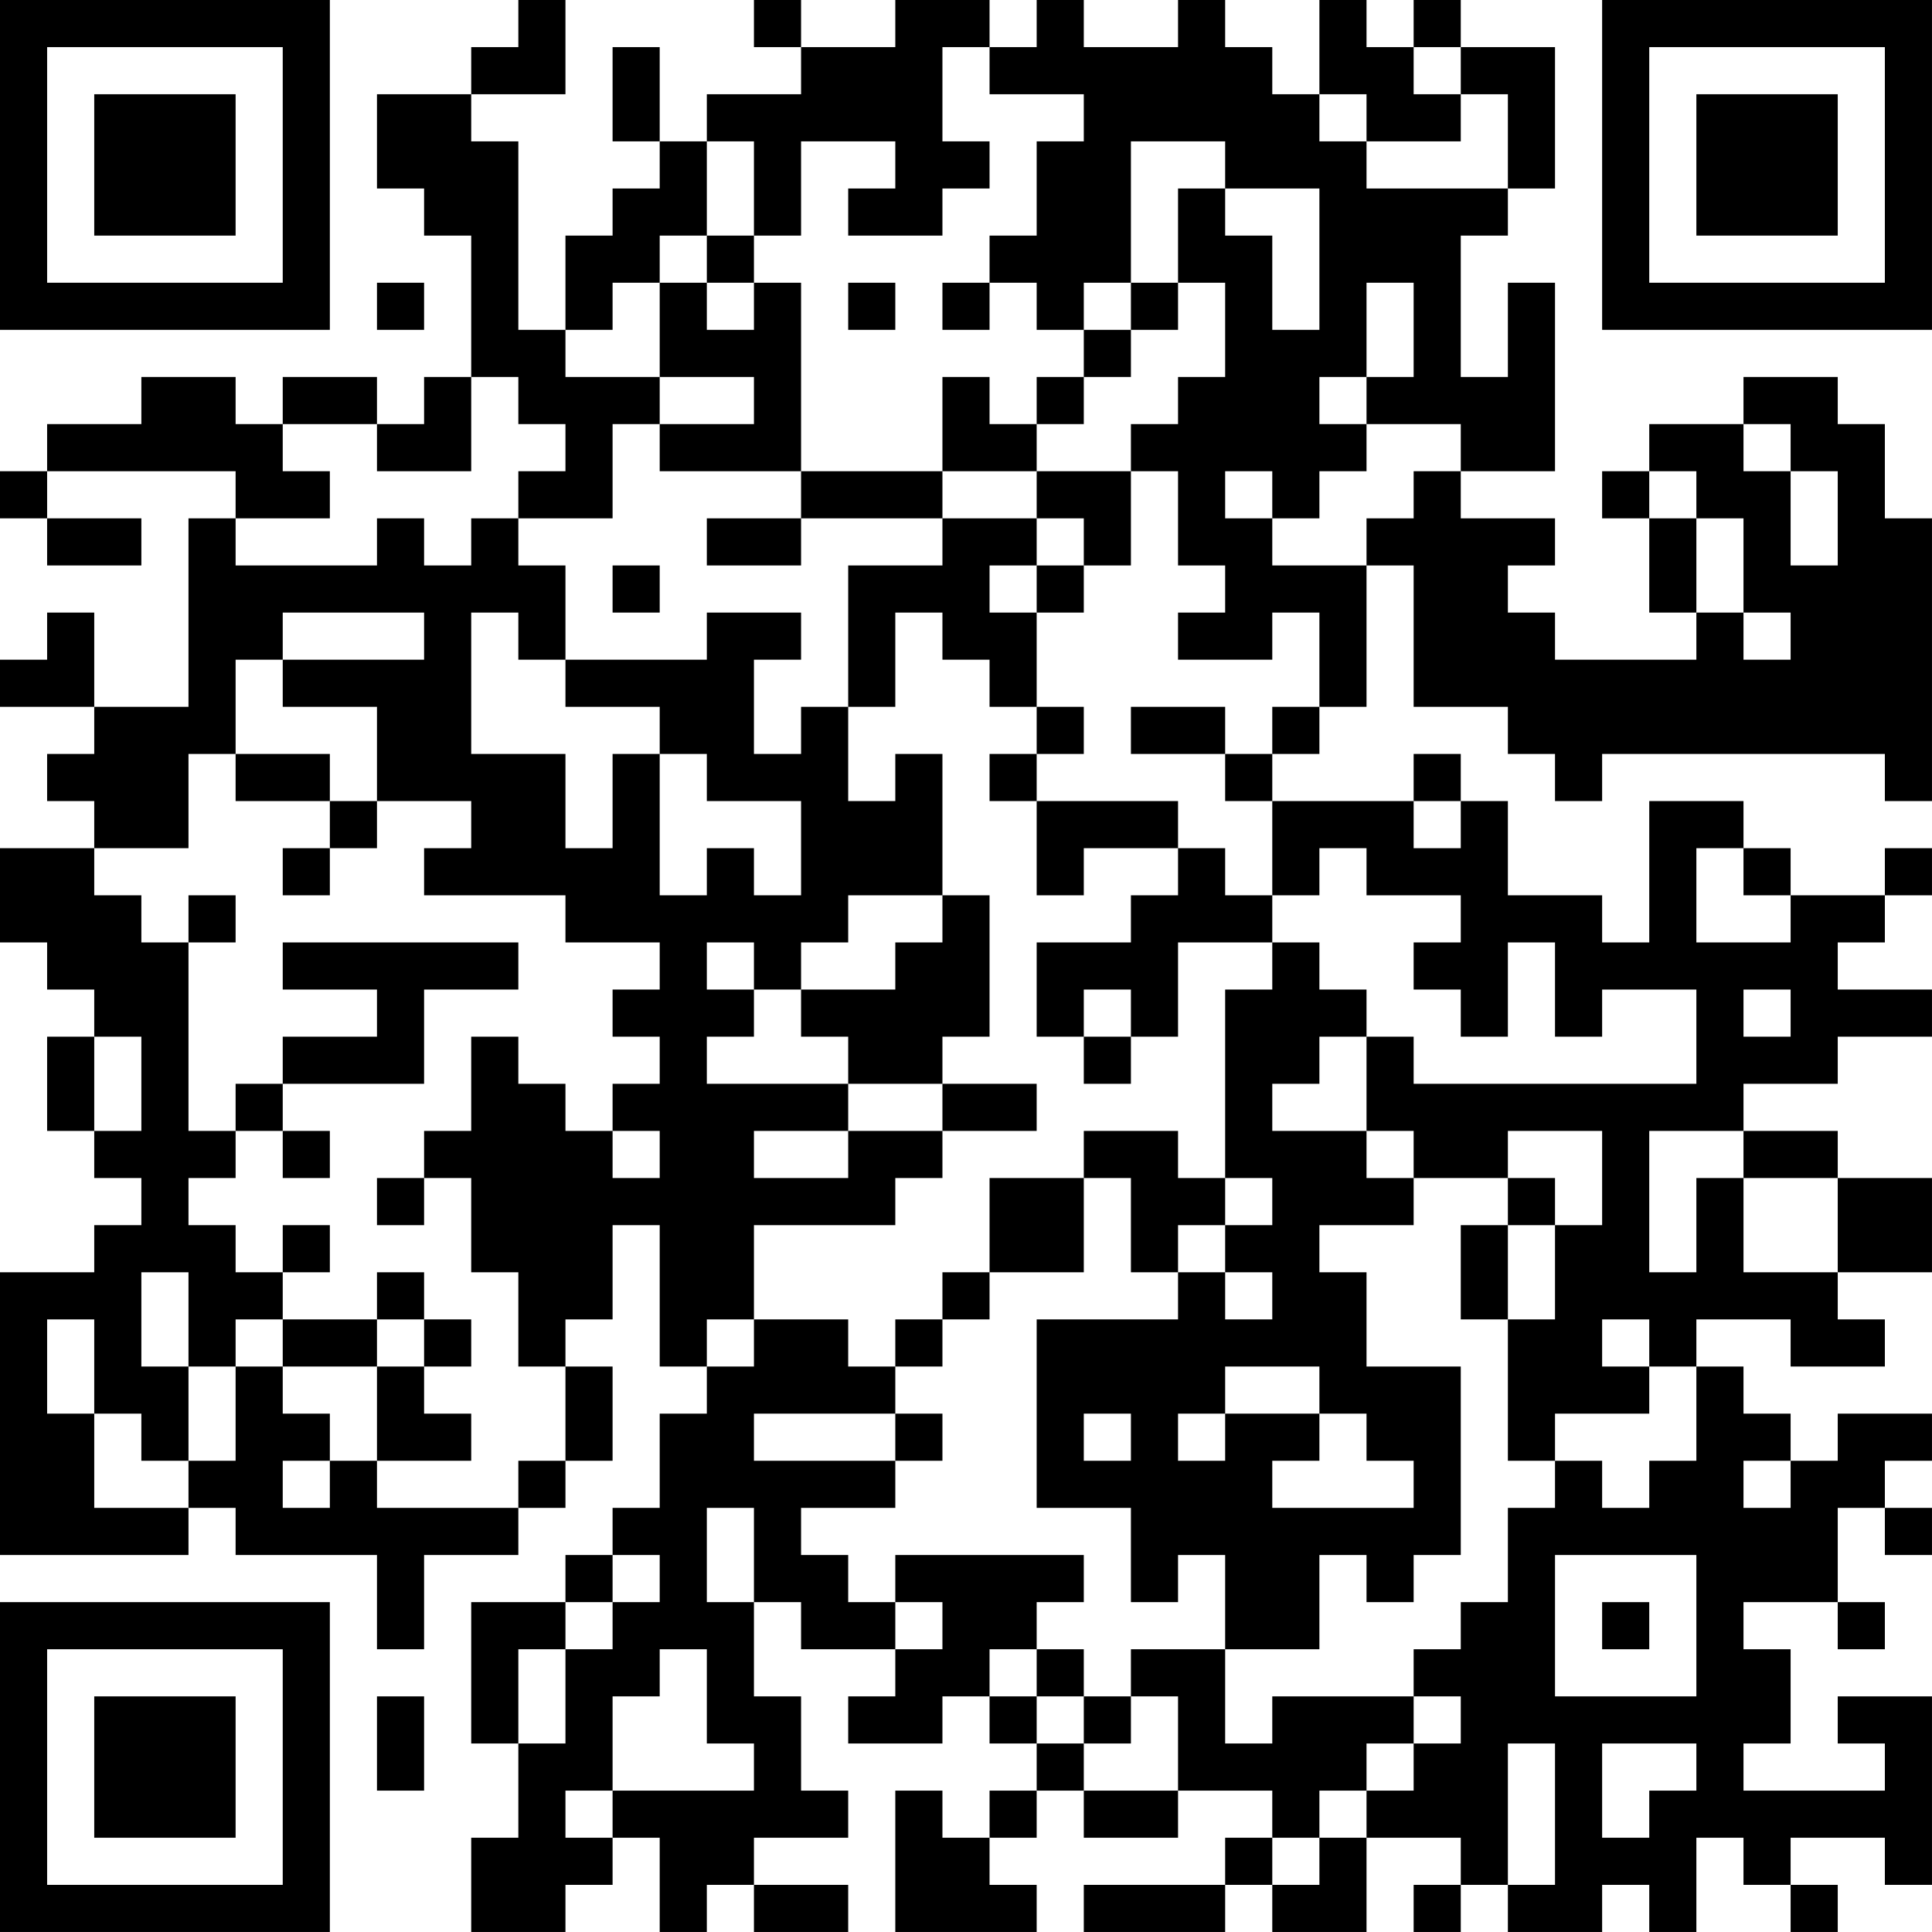<?xml version="1.0" encoding="UTF-8"?>
<svg xmlns="http://www.w3.org/2000/svg" version="1.1" width="200" height="200" viewBox="0 0 200 200"><rect x="0" y="0" width="200" height="200" fill="#ffffff"/><g transform="scale(4.878)"><g transform="translate(0,0)"><path fill-rule="evenodd" d="M11 0L11 1L10 1L10 2L8 2L8 4L9 4L9 5L10 5L10 8L9 8L9 9L8 9L8 8L6 8L6 9L5 9L5 8L3 8L3 9L1 9L1 10L0 10L0 11L1 11L1 12L3 12L3 11L1 11L1 10L5 10L5 11L4 11L4 15L2 15L2 13L1 13L1 14L0 14L0 15L2 15L2 16L1 16L1 17L2 17L2 18L0 18L0 20L1 20L1 21L2 21L2 22L1 22L1 24L2 24L2 25L3 25L3 26L2 26L2 27L0 27L0 33L4 33L4 32L5 32L5 33L8 33L8 35L9 35L9 33L11 33L11 32L12 32L12 31L13 31L13 29L12 29L12 28L13 28L13 26L14 26L14 29L15 29L15 30L14 30L14 32L13 32L13 33L12 33L12 34L10 34L10 37L11 37L11 39L10 39L10 41L12 41L12 40L13 40L13 39L14 39L14 41L15 41L15 40L16 40L16 41L18 41L18 40L16 40L16 39L18 39L18 38L17 38L17 36L16 36L16 34L17 34L17 35L19 35L19 36L18 36L18 37L20 37L20 36L21 36L21 37L22 37L22 38L21 38L21 39L20 39L20 38L19 38L19 41L22 41L22 40L21 40L21 39L22 39L22 38L23 38L23 39L25 39L25 38L27 38L27 39L26 39L26 40L23 40L23 41L26 41L26 40L27 40L27 41L29 41L29 39L31 39L31 40L30 40L30 41L31 41L31 40L32 40L32 41L34 41L34 40L35 40L35 41L36 41L36 39L37 39L37 40L38 40L38 41L39 41L39 40L38 40L38 39L40 39L40 40L41 40L41 36L39 36L39 37L40 37L40 38L37 38L37 37L38 37L38 35L37 35L37 34L39 34L39 35L40 35L40 34L39 34L39 32L40 32L40 33L41 33L41 32L40 32L40 31L41 31L41 30L39 30L39 31L38 31L38 30L37 30L37 29L36 29L36 28L38 28L38 29L40 29L40 28L39 28L39 27L41 27L41 25L39 25L39 24L37 24L37 23L39 23L39 22L41 22L41 21L39 21L39 20L40 20L40 19L41 19L41 18L40 18L40 19L38 19L38 18L37 18L37 17L35 17L35 20L34 20L34 19L32 19L32 17L31 17L31 16L30 16L30 17L27 17L27 16L28 16L28 15L29 15L29 12L30 12L30 15L32 15L32 16L33 16L33 17L34 17L34 16L40 16L40 17L41 17L41 11L40 11L40 9L39 9L39 8L37 8L37 9L35 9L35 10L34 10L34 11L35 11L35 13L36 13L36 14L33 14L33 13L32 13L32 12L33 12L33 11L31 11L31 10L33 10L33 6L32 6L32 8L31 8L31 5L32 5L32 4L33 4L33 1L31 1L31 0L30 0L30 1L29 1L29 0L28 0L28 2L27 2L27 1L26 1L26 0L25 0L25 1L23 1L23 0L22 0L22 1L21 1L21 0L19 0L19 1L17 1L17 0L16 0L16 1L17 1L17 2L15 2L15 3L14 3L14 1L13 1L13 3L14 3L14 4L13 4L13 5L12 5L12 7L11 7L11 3L10 3L10 2L12 2L12 0ZM20 1L20 3L21 3L21 4L20 4L20 5L18 5L18 4L19 4L19 3L17 3L17 5L16 5L16 3L15 3L15 5L14 5L14 6L13 6L13 7L12 7L12 8L14 8L14 9L13 9L13 11L11 11L11 10L12 10L12 9L11 9L11 8L10 8L10 10L8 10L8 9L6 9L6 10L7 10L7 11L5 11L5 12L8 12L8 11L9 11L9 12L10 12L10 11L11 11L11 12L12 12L12 14L11 14L11 13L10 13L10 16L12 16L12 18L13 18L13 16L14 16L14 19L15 19L15 18L16 18L16 19L17 19L17 17L15 17L15 16L14 16L14 15L12 15L12 14L15 14L15 13L17 13L17 14L16 14L16 16L17 16L17 15L18 15L18 17L19 17L19 16L20 16L20 19L18 19L18 20L17 20L17 21L16 21L16 20L15 20L15 21L16 21L16 22L15 22L15 23L18 23L18 24L16 24L16 25L18 25L18 24L20 24L20 25L19 25L19 26L16 26L16 28L15 28L15 29L16 29L16 28L18 28L18 29L19 29L19 30L16 30L16 31L19 31L19 32L17 32L17 33L18 33L18 34L19 34L19 35L20 35L20 34L19 34L19 33L23 33L23 34L22 34L22 35L21 35L21 36L22 36L22 37L23 37L23 38L25 38L25 36L24 36L24 35L26 35L26 37L27 37L27 36L30 36L30 37L29 37L29 38L28 38L28 39L27 39L27 40L28 40L28 39L29 39L29 38L30 38L30 37L31 37L31 36L30 36L30 35L31 35L31 34L32 34L32 32L33 32L33 31L34 31L34 32L35 32L35 31L36 31L36 29L35 29L35 28L34 28L34 29L35 29L35 30L33 30L33 31L32 31L32 28L33 28L33 26L34 26L34 24L32 24L32 25L30 25L30 24L29 24L29 22L30 22L30 23L36 23L36 21L34 21L34 22L33 22L33 20L32 20L32 22L31 22L31 21L30 21L30 20L31 20L31 19L29 19L29 18L28 18L28 19L27 19L27 17L26 17L26 16L27 16L27 15L28 15L28 13L27 13L27 14L25 14L25 13L26 13L26 12L25 12L25 10L24 10L24 9L25 9L25 8L26 8L26 6L25 6L25 4L26 4L26 5L27 5L27 7L28 7L28 4L26 4L26 3L24 3L24 6L23 6L23 7L22 7L22 6L21 6L21 5L22 5L22 3L23 3L23 2L21 2L21 1ZM30 1L30 2L31 2L31 3L29 3L29 2L28 2L28 3L29 3L29 4L32 4L32 2L31 2L31 1ZM15 5L15 6L14 6L14 8L16 8L16 9L14 9L14 10L17 10L17 11L15 11L15 12L17 12L17 11L20 11L20 12L18 12L18 15L19 15L19 13L20 13L20 14L21 14L21 15L22 15L22 16L21 16L21 17L22 17L22 19L23 19L23 18L25 18L25 19L24 19L24 20L22 20L22 22L23 22L23 23L24 23L24 22L25 22L25 20L27 20L27 21L26 21L26 25L25 25L25 24L23 24L23 25L21 25L21 27L20 27L20 28L19 28L19 29L20 29L20 28L21 28L21 27L23 27L23 25L24 25L24 27L25 27L25 28L22 28L22 32L24 32L24 34L25 34L25 33L26 33L26 35L28 35L28 33L29 33L29 34L30 34L30 33L31 33L31 29L29 29L29 27L28 27L28 26L30 26L30 25L29 25L29 24L27 24L27 23L28 23L28 22L29 22L29 21L28 21L28 20L27 20L27 19L26 19L26 18L25 18L25 17L22 17L22 16L23 16L23 15L22 15L22 13L23 13L23 12L24 12L24 10L22 10L22 9L23 9L23 8L24 8L24 7L25 7L25 6L24 6L24 7L23 7L23 8L22 8L22 9L21 9L21 8L20 8L20 10L17 10L17 6L16 6L16 5ZM8 6L8 7L9 7L9 6ZM15 6L15 7L16 7L16 6ZM18 6L18 7L19 7L19 6ZM20 6L20 7L21 7L21 6ZM29 6L29 8L28 8L28 9L29 9L29 10L28 10L28 11L27 11L27 10L26 10L26 11L27 11L27 12L29 12L29 11L30 11L30 10L31 10L31 9L29 9L29 8L30 8L30 6ZM37 9L37 10L38 10L38 12L39 12L39 10L38 10L38 9ZM20 10L20 11L22 11L22 12L21 12L21 13L22 13L22 12L23 12L23 11L22 11L22 10ZM35 10L35 11L36 11L36 13L37 13L37 14L38 14L38 13L37 13L37 11L36 11L36 10ZM13 12L13 13L14 13L14 12ZM6 13L6 14L5 14L5 16L4 16L4 18L2 18L2 19L3 19L3 20L4 20L4 24L5 24L5 25L4 25L4 26L5 26L5 27L6 27L6 28L5 28L5 29L4 29L4 27L3 27L3 29L4 29L4 31L3 31L3 30L2 30L2 28L1 28L1 30L2 30L2 32L4 32L4 31L5 31L5 29L6 29L6 30L7 30L7 31L6 31L6 32L7 32L7 31L8 31L8 32L11 32L11 31L12 31L12 29L11 29L11 27L10 27L10 25L9 25L9 24L10 24L10 22L11 22L11 23L12 23L12 24L13 24L13 25L14 25L14 24L13 24L13 23L14 23L14 22L13 22L13 21L14 21L14 20L12 20L12 19L9 19L9 18L10 18L10 17L8 17L8 15L6 15L6 14L9 14L9 13ZM24 15L24 16L26 16L26 15ZM5 16L5 17L7 17L7 18L6 18L6 19L7 19L7 18L8 18L8 17L7 17L7 16ZM30 17L30 18L31 18L31 17ZM36 18L36 20L38 20L38 19L37 19L37 18ZM4 19L4 20L5 20L5 19ZM20 19L20 20L19 20L19 21L17 21L17 22L18 22L18 23L20 23L20 24L22 24L22 23L20 23L20 22L21 22L21 19ZM6 20L6 21L8 21L8 22L6 22L6 23L5 23L5 24L6 24L6 25L7 25L7 24L6 24L6 23L9 23L9 21L11 21L11 20ZM23 21L23 22L24 22L24 21ZM37 21L37 22L38 22L38 21ZM2 22L2 24L3 24L3 22ZM35 24L35 27L36 27L36 25L37 25L37 27L39 27L39 25L37 25L37 24ZM8 25L8 26L9 26L9 25ZM26 25L26 26L25 26L25 27L26 27L26 28L27 28L27 27L26 27L26 26L27 26L27 25ZM32 25L32 26L31 26L31 28L32 28L32 26L33 26L33 25ZM6 26L6 27L7 27L7 26ZM8 27L8 28L6 28L6 29L8 29L8 31L10 31L10 30L9 30L9 29L10 29L10 28L9 28L9 27ZM8 28L8 29L9 29L9 28ZM26 29L26 30L25 30L25 31L26 31L26 30L28 30L28 31L27 31L27 32L30 32L30 31L29 31L29 30L28 30L28 29ZM19 30L19 31L20 31L20 30ZM23 30L23 31L24 31L24 30ZM37 31L37 32L38 32L38 31ZM15 32L15 34L16 34L16 32ZM13 33L13 34L12 34L12 35L11 35L11 37L12 37L12 35L13 35L13 34L14 34L14 33ZM33 33L33 36L36 36L36 33ZM34 34L34 35L35 35L35 34ZM14 35L14 36L13 36L13 38L12 38L12 39L13 39L13 38L16 38L16 37L15 37L15 35ZM22 35L22 36L23 36L23 37L24 37L24 36L23 36L23 35ZM8 36L8 38L9 38L9 36ZM32 37L32 40L33 40L33 37ZM34 37L34 39L35 39L35 38L36 38L36 37ZM0 0L0 7L7 7L7 0ZM1 1L1 6L6 6L6 1ZM2 2L2 5L5 5L5 2ZM34 0L34 7L41 7L41 0ZM35 1L35 6L40 6L40 1ZM36 2L36 5L39 5L39 2ZM0 34L0 41L7 41L7 34ZM1 35L1 40L6 40L6 35ZM2 36L2 39L5 39L5 36Z" fill="#000000"/></g></g></svg>
